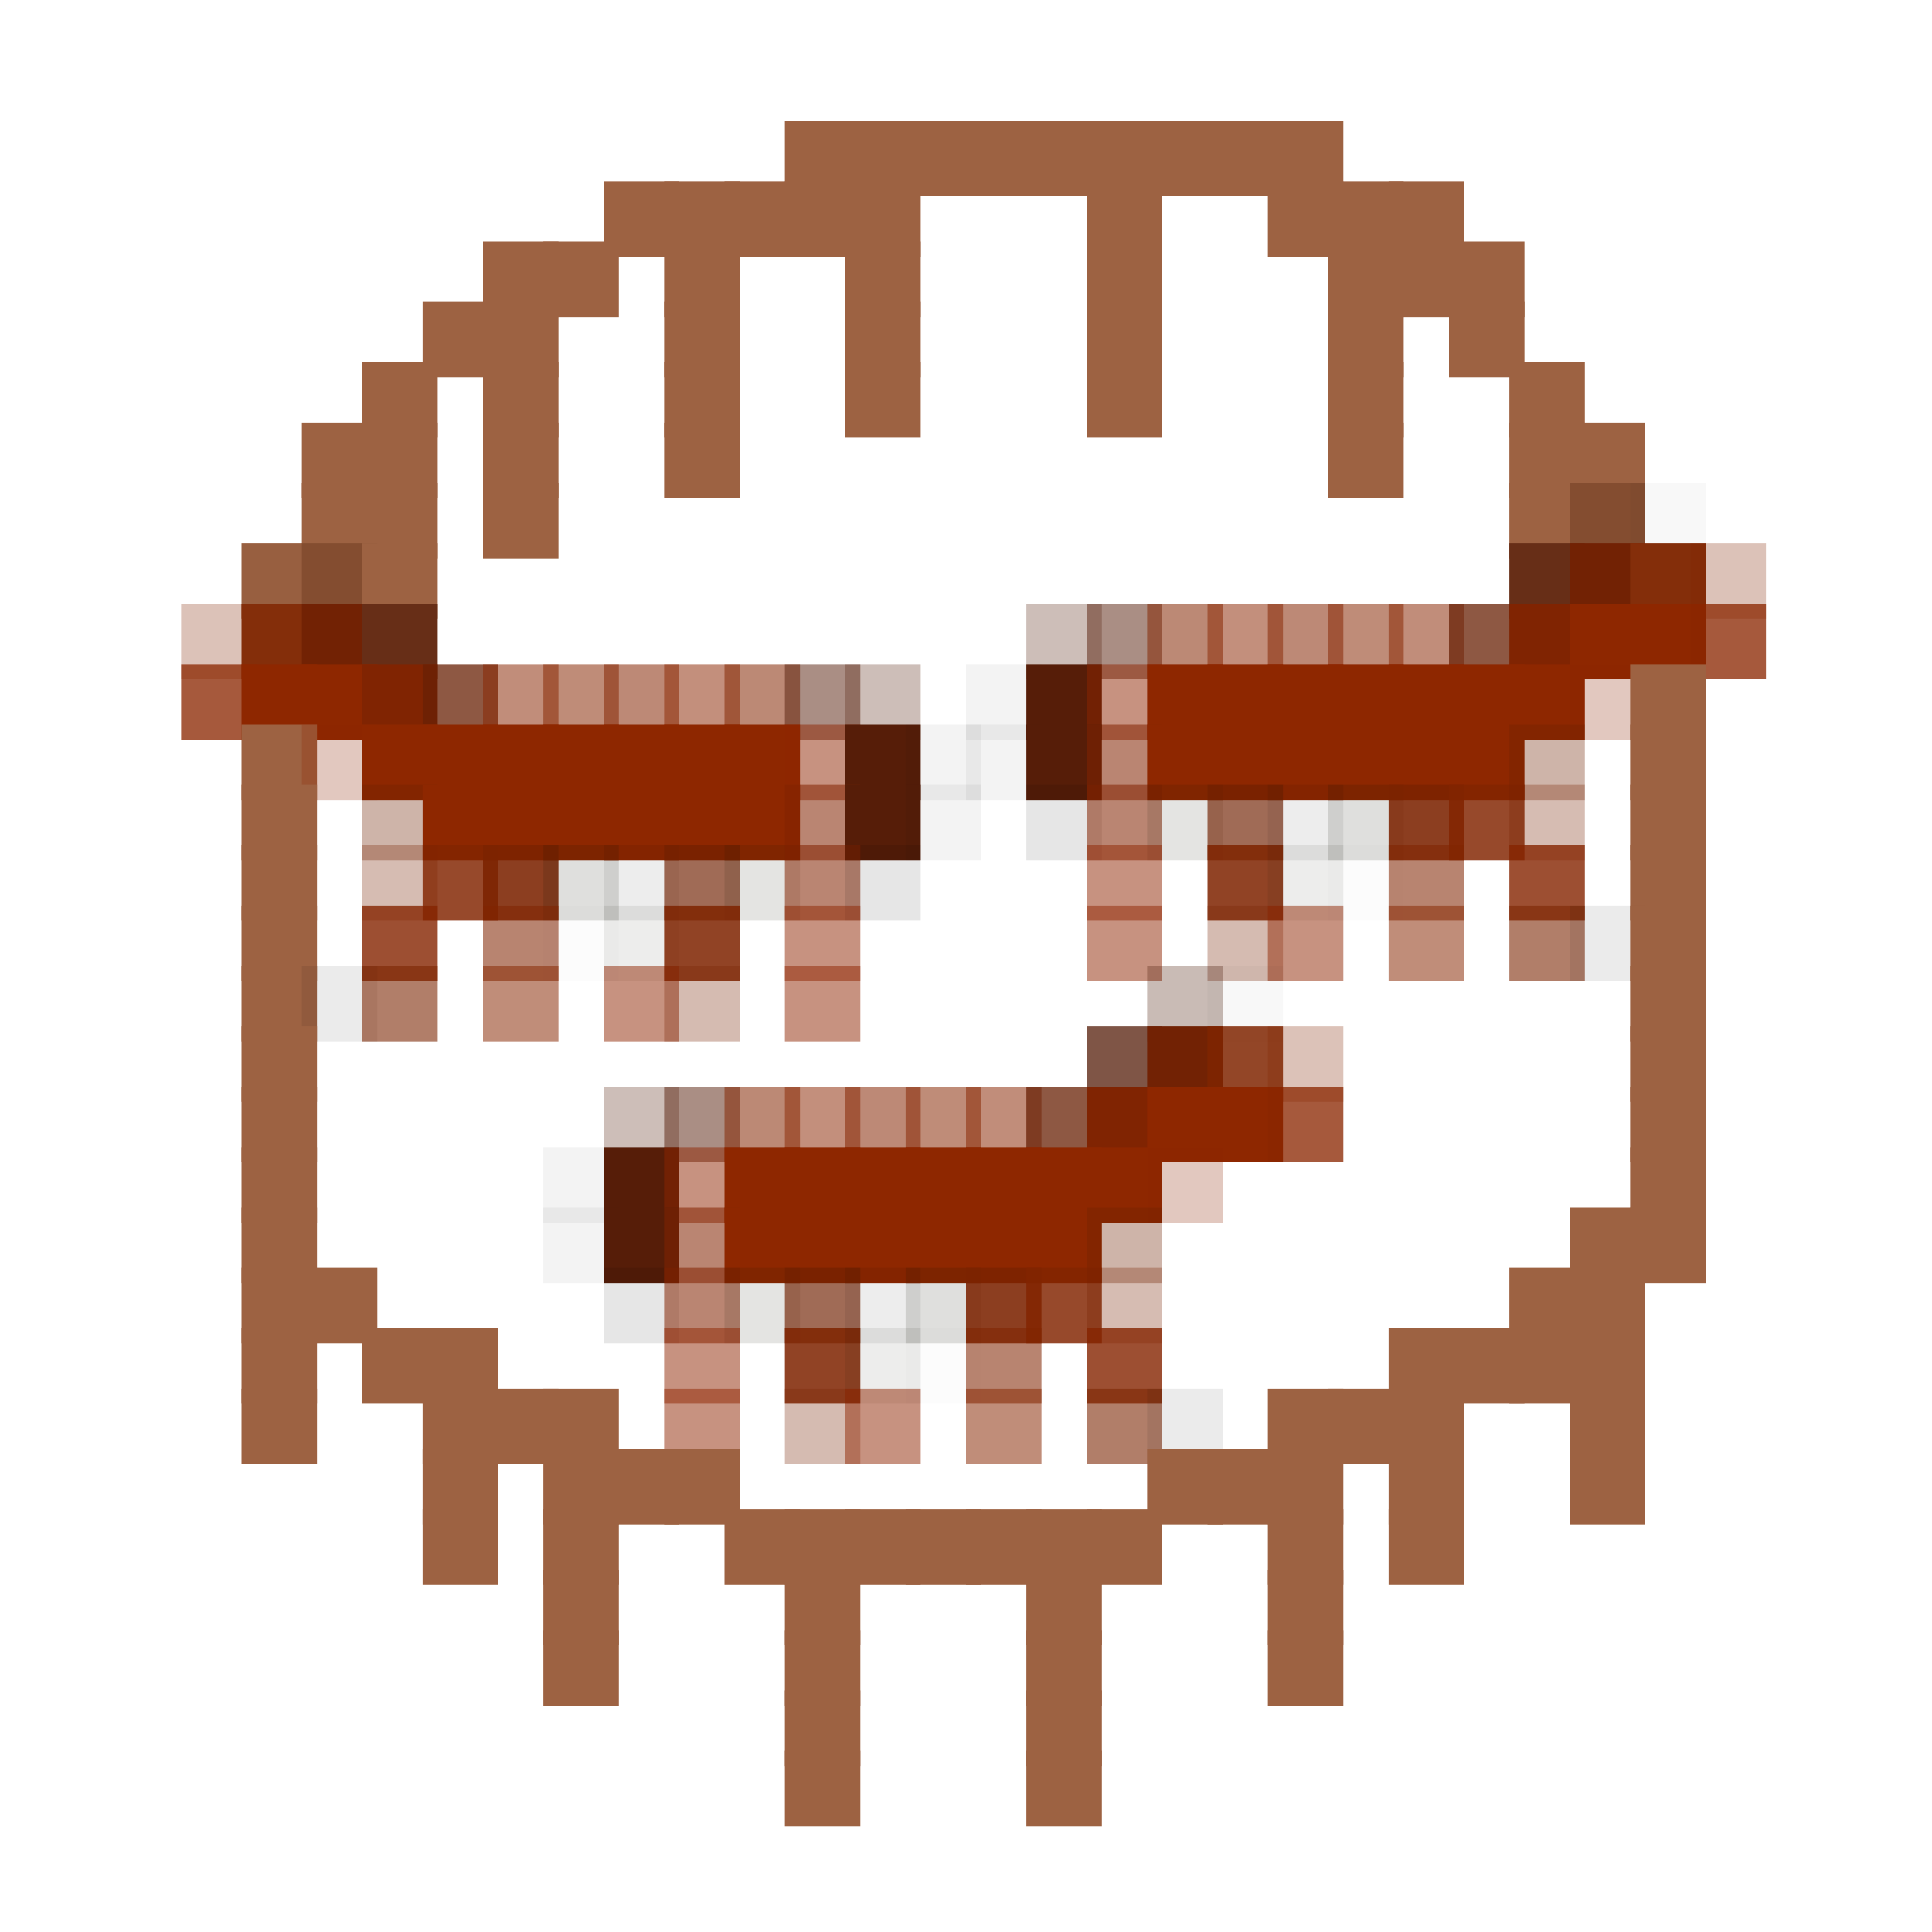<?xml version="1.0" encoding="utf-8" ?>
<svg baseProfile="full" height="128px" version="1.1" width="128px" xmlns="http://www.w3.org/2000/svg" xmlns:ev="http://www.w3.org/2001/xml-events" xmlns:xlink="http://www.w3.org/1999/xlink"><defs /><rect fill="rgb(157,98,66)" height="5px" width="5px" x="52px" y="8px" /><rect fill="rgb(157,98,66)" height="5px" width="5px" x="56px" y="8px" /><rect fill="rgb(157,98,66)" height="5px" width="5px" x="60px" y="8px" /><rect fill="rgb(157,98,66)" height="5px" width="5px" x="64px" y="8px" /><rect fill="rgb(157,98,66)" height="5px" width="5px" x="68px" y="8px" /><rect fill="rgb(157,98,66)" height="5px" width="5px" x="72px" y="8px" /><rect fill="rgb(157,98,66)" height="5px" width="5px" x="76px" y="8px" /><rect fill="rgb(157,98,66)" height="5px" width="5px" x="80px" y="8px" /><rect fill="rgb(157,98,66)" height="5px" width="5px" x="84px" y="8px" /><rect fill="rgb(157,98,66)" height="5px" width="5px" x="40px" y="12px" /><rect fill="rgb(157,98,66)" height="5px" width="5px" x="44px" y="12px" /><rect fill="rgb(157,98,66)" height="5px" width="5px" x="48px" y="12px" /><rect fill="rgb(157,98,66)" height="5px" width="5px" x="52px" y="12px" /><rect fill="rgb(157,98,66)" height="5px" width="5px" x="56px" y="12px" /><rect fill="rgb(157,98,66)" height="5px" width="5px" x="72px" y="12px" /><rect fill="rgb(157,98,66)" height="5px" width="5px" x="84px" y="12px" /><rect fill="rgb(157,98,66)" height="5px" width="5px" x="88px" y="12px" /><rect fill="rgb(157,98,66)" height="5px" width="5px" x="92px" y="12px" /><rect fill="rgb(157,98,66)" height="5px" width="5px" x="32px" y="16px" /><rect fill="rgb(157,98,66)" height="5px" width="5px" x="36px" y="16px" /><rect fill="rgb(157,98,66)" height="5px" width="5px" x="44px" y="16px" /><rect fill="rgb(157,98,66)" height="5px" width="5px" x="56px" y="16px" /><rect fill="rgb(157,98,66)" height="5px" width="5px" x="72px" y="16px" /><rect fill="rgb(157,98,66)" height="5px" width="5px" x="88px" y="16px" /><rect fill="rgb(157,98,66)" height="5px" width="5px" x="92px" y="16px" /><rect fill="rgb(157,98,66)" height="5px" width="5px" x="96px" y="16px" /><rect fill="rgb(157,98,66)" height="5px" width="5px" x="28px" y="20px" /><rect fill="rgb(157,98,66)" height="5px" width="5px" x="32px" y="20px" /><rect fill="rgb(157,98,66)" height="5px" width="5px" x="44px" y="20px" /><rect fill="rgb(157,98,66)" height="5px" width="5px" x="56px" y="20px" /><rect fill="rgb(157,98,66)" height="5px" width="5px" x="72px" y="20px" /><rect fill="rgb(157,98,66)" height="5px" width="5px" x="88px" y="20px" /><rect fill="rgb(157,98,66)" height="5px" width="5px" x="96px" y="20px" /><rect fill="rgb(157,98,66)" height="5px" width="5px" x="24px" y="24px" /><rect fill="rgb(157,98,66)" height="5px" width="5px" x="32px" y="24px" /><rect fill="rgb(157,98,66)" height="5px" width="5px" x="44px" y="24px" /><rect fill="rgb(157,98,66)" height="5px" width="5px" x="56px" y="24px" /><rect fill="rgb(157,98,66)" height="5px" width="5px" x="72px" y="24px" /><rect fill="rgb(157,98,66)" height="5px" width="5px" x="88px" y="24px" /><rect fill="rgb(157,98,66)" height="5px" width="5px" x="100px" y="24px" /><rect fill="rgb(157,98,66)" height="5px" width="5px" x="20px" y="28px" /><rect fill="rgb(157,98,66)" height="5px" width="5px" x="24px" y="28px" /><rect fill="rgb(157,98,66)" height="5px" width="5px" x="32px" y="28px" /><rect fill="rgb(157,98,66)" height="5px" width="5px" x="44px" y="28px" /><rect fill="rgb(157,98,66)" height="5px" width="5px" x="88px" y="28px" /><rect fill="rgb(157,98,66)" height="5px" width="5px" x="100px" y="28px" /><rect fill="rgb(157,98,66)" height="5px" width="5px" x="104px" y="28px" /><rect fill="rgb(157,98,66)" height="5px" width="5px" x="20px" y="32px" /><rect fill="rgb(157,98,66)" height="5px" width="5px" x="24px" y="32px" /><rect fill="rgb(157,98,66)" height="5px" width="5px" x="32px" y="32px" /><rect fill="rgb(157,98,66)" height="5px" width="5px" x="100px" y="32px" /><rect fill="rgb(132,77,48)" height="5px" width="5px" x="104px" y="32px" /><rect fill="rgb(0,0,0)" height="5px" opacity="0.031" width="5px" x="108px" y="32px" /><rect fill="rgb(152,95,64)" height="5px" width="5px" x="16px" y="36px" /><rect fill="rgb(132,77,48)" height="5px" width="5px" x="20px" y="36px" /><rect fill="rgb(157,98,66)" height="5px" width="5px" x="24px" y="36px" /><rect fill="rgb(103,46,23)" height="5px" width="5px" x="100px" y="36px" /><rect fill="rgb(114,34,4)" height="5px" width="5px" x="104px" y="36px" /><rect fill="rgb(132,46,10)" height="5px" width="5px" x="108px" y="36px" /><rect fill="rgb(129,36,0)" height="5px" opacity="0.278" width="5px" x="112px" y="36px" /><rect fill="rgb(129,36,0)" height="5px" opacity="0.278" width="5px" x="12px" y="40px" /><rect fill="rgb(132,46,10)" height="5px" width="5px" x="16px" y="40px" /><rect fill="rgb(114,34,4)" height="5px" width="5px" x="20px" y="40px" /><rect fill="rgb(103,46,23)" height="5px" width="5px" x="24px" y="40px" /><rect fill="rgb(78,25,7)" height="5px" opacity="0.282" width="5px" x="68px" y="40px" /><rect fill="rgb(86,28,8)" height="5px" opacity="0.498" width="5px" x="72px" y="40px" /><rect fill="rgb(131,37,0)" height="5px" opacity="0.541" width="5px" x="76px" y="40px" /><rect fill="rgb(138,37,0)" height="5px" opacity="0.514" width="5px" x="80px" y="40px" /><rect fill="rgb(132,37,0)" height="5px" opacity="0.537" width="5px" x="84px" y="40px" /><rect fill="rgb(134,38,0)" height="5px" opacity="0.529" width="5px" x="88px" y="40px" /><rect fill="rgb(136,38,0)" height="5px" opacity="0.522" width="5px" x="92px" y="40px" /><rect fill="rgb(104,32,5)" height="5px" opacity="0.749" width="5px" x="96px" y="40px" /><rect fill="rgb(128,36,2)" height="5px" width="5px" x="100px" y="40px" /><rect fill="rgb(142,39,0)" height="5px" width="5px" x="104px" y="40px" /><rect fill="rgb(142,39,0)" height="5px" width="5px" x="108px" y="40px" /><rect fill="rgb(139,38,0)" height="5px" opacity="0.765" width="5px" x="112px" y="40px" /><rect fill="rgb(139,38,0)" height="5px" opacity="0.765" width="5px" x="12px" y="44px" /><rect fill="rgb(142,39,0)" height="5px" width="5px" x="16px" y="44px" /><rect fill="rgb(142,39,0)" height="5px" width="5px" x="20px" y="44px" /><rect fill="rgb(128,36,2)" height="5px" width="5px" x="24px" y="44px" /><rect fill="rgb(104,32,5)" height="5px" opacity="0.749" width="5px" x="28px" y="44px" /><rect fill="rgb(136,38,0)" height="5px" opacity="0.522" width="5px" x="32px" y="44px" /><rect fill="rgb(134,38,0)" height="5px" opacity="0.529" width="5px" x="36px" y="44px" /><rect fill="rgb(132,37,0)" height="5px" opacity="0.537" width="5px" x="40px" y="44px" /><rect fill="rgb(138,37,0)" height="5px" opacity="0.514" width="5px" x="44px" y="44px" /><rect fill="rgb(131,37,0)" height="5px" opacity="0.541" width="5px" x="48px" y="44px" /><rect fill="rgb(86,28,8)" height="5px" opacity="0.498" width="5px" x="52px" y="44px" /><rect fill="rgb(78,25,7)" height="5px" opacity="0.282" width="5px" x="56px" y="44px" /><rect fill="rgb(21,21,0)" height="5px" opacity="0.047" width="5px" x="64px" y="44px" /><rect fill="rgb(86,29,8)" height="5px" width="5px" x="68px" y="44px" /><rect fill="rgb(143,38,0)" height="5px" opacity="0.498" width="5px" x="72px" y="44px" /><rect fill="rgb(142,39,0)" height="5px" width="5px" x="76px" y="44px" /><rect fill="rgb(142,39,0)" height="5px" width="5px" x="80px" y="44px" /><rect fill="rgb(142,39,0)" height="5px" width="5px" x="84px" y="44px" /><rect fill="rgb(142,39,0)" height="5px" width="5px" x="88px" y="44px" /><rect fill="rgb(142,39,0)" height="5px" width="5px" x="92px" y="44px" /><rect fill="rgb(142,39,0)" height="5px" width="5px" x="96px" y="44px" /><rect fill="rgb(142,39,0)" height="5px" width="5px" x="100px" y="44px" /><rect fill="rgb(139,36,0)" height="5px" opacity="0.251" width="5px" x="104px" y="44px" /><rect fill="rgb(157,98,66)" height="5px" width="5px" x="108px" y="44px" /><rect fill="rgb(157,98,66)" height="5px" width="5px" x="16px" y="48px" /><rect fill="rgb(139,36,0)" height="5px" opacity="0.251" width="5px" x="20px" y="48px" /><rect fill="rgb(142,39,0)" height="5px" width="5px" x="24px" y="48px" /><rect fill="rgb(142,39,0)" height="5px" width="5px" x="28px" y="48px" /><rect fill="rgb(142,39,0)" height="5px" width="5px" x="32px" y="48px" /><rect fill="rgb(142,39,0)" height="5px" width="5px" x="36px" y="48px" /><rect fill="rgb(142,39,0)" height="5px" width="5px" x="40px" y="48px" /><rect fill="rgb(142,39,0)" height="5px" width="5px" x="44px" y="48px" /><rect fill="rgb(142,39,0)" height="5px" width="5px" x="48px" y="48px" /><rect fill="rgb(143,38,0)" height="5px" opacity="0.498" width="5px" x="52px" y="48px" /><rect fill="rgb(86,29,8)" height="5px" width="5px" x="56px" y="48px" /><rect fill="rgb(21,21,0)" height="5px" opacity="0.047" width="5px" x="60px" y="48px" /><rect fill="rgb(21,21,0)" height="5px" opacity="0.047" width="5px" x="64px" y="48px" /><rect fill="rgb(86,29,8)" height="5px" width="5px" x="68px" y="48px" /><rect fill="rgb(130,36,0)" height="5px" opacity="0.553" width="5px" x="72px" y="48px" /><rect fill="rgb(142,39,0)" height="5px" width="5px" x="76px" y="48px" /><rect fill="rgb(142,39,0)" height="5px" width="5px" x="80px" y="48px" /><rect fill="rgb(142,39,0)" height="5px" width="5px" x="84px" y="48px" /><rect fill="rgb(142,39,0)" height="5px" width="5px" x="88px" y="48px" /><rect fill="rgb(142,39,0)" height="5px" width="5px" x="92px" y="48px" /><rect fill="rgb(142,39,0)" height="5px" width="5px" x="96px" y="48px" /><rect fill="rgb(110,33,0)" height="5px" opacity="0.337" width="5px" x="100px" y="48px" /><rect fill="rgb(157,98,66)" height="5px" width="5px" x="108px" y="48px" /><rect fill="rgb(157,98,66)" height="5px" width="5px" x="16px" y="52px" /><rect fill="rgb(110,33,0)" height="5px" opacity="0.337" width="5px" x="24px" y="52px" /><rect fill="rgb(142,39,0)" height="5px" width="5px" x="28px" y="52px" /><rect fill="rgb(142,39,0)" height="5px" width="5px" x="32px" y="52px" /><rect fill="rgb(142,39,0)" height="5px" width="5px" x="36px" y="52px" /><rect fill="rgb(142,39,0)" height="5px" width="5px" x="40px" y="52px" /><rect fill="rgb(142,39,0)" height="5px" width="5px" x="44px" y="52px" /><rect fill="rgb(142,39,0)" height="5px" width="5px" x="48px" y="52px" /><rect fill="rgb(130,36,0)" height="5px" opacity="0.553" width="5px" x="52px" y="52px" /><rect fill="rgb(86,29,8)" height="5px" width="5px" x="56px" y="52px" /><rect fill="rgb(21,21,0)" height="5px" opacity="0.047" width="5px" x="60px" y="52px" /><rect fill="rgb(10,10,0)" height="5px" opacity="0.098" width="5px" x="68px" y="52px" /><rect fill="rgb(130,36,0)" height="5px" opacity="0.553" width="5px" x="72px" y="52px" /><rect fill="rgb(18,18,0)" height="5px" opacity="0.114" width="5px" x="76px" y="52px" /><rect fill="rgb(112,33,0)" height="5px" opacity="0.663" width="5px" x="80px" y="52px" /><rect fill="rgb(14,14,0)" height="5px" opacity="0.071" width="5px" x="84px" y="52px" /><rect fill="rgb(15,15,0)" height="5px" opacity="0.133" width="5px" x="88px" y="52px" /><rect fill="rgb(123,35,0)" height="5px" opacity="0.875" width="5px" x="92px" y="52px" /><rect fill="rgb(130,36,0)" height="5px" opacity="0.831" width="5px" x="96px" y="52px" /><rect fill="rgb(119,33,0)" height="5px" opacity="0.302" width="5px" x="100px" y="52px" /><rect fill="rgb(157,98,66)" height="5px" width="5px" x="108px" y="52px" /><rect fill="rgb(157,98,66)" height="5px" width="5px" x="16px" y="56px" /><rect fill="rgb(119,33,0)" height="5px" opacity="0.302" width="5px" x="24px" y="56px" /><rect fill="rgb(130,36,0)" height="5px" opacity="0.831" width="5px" x="28px" y="56px" /><rect fill="rgb(123,35,0)" height="5px" opacity="0.875" width="5px" x="32px" y="56px" /><rect fill="rgb(15,15,0)" height="5px" opacity="0.133" width="5px" x="36px" y="56px" /><rect fill="rgb(14,14,0)" height="5px" opacity="0.071" width="5px" x="40px" y="56px" /><rect fill="rgb(112,33,0)" height="5px" opacity="0.663" width="5px" x="44px" y="56px" /><rect fill="rgb(18,18,0)" height="5px" opacity="0.114" width="5px" x="48px" y="56px" /><rect fill="rgb(130,36,0)" height="5px" opacity="0.553" width="5px" x="52px" y="56px" /><rect fill="rgb(10,10,0)" height="5px" opacity="0.098" width="5px" x="56px" y="56px" /><rect fill="rgb(143,38,0)" height="5px" opacity="0.498" width="5px" x="72px" y="56px" /><rect fill="rgb(126,36,0)" height="5px" opacity="0.855" width="5px" x="80px" y="56px" /><rect fill="rgb(13,13,0)" height="5px" opacity="0.078" width="5px" x="84px" y="56px" /><rect fill="rgb(0,0,0)" height="5px" opacity="0.012" width="5px" x="88px" y="56px" /><rect fill="rgb(128,36,0)" height="5px" opacity="0.561" width="5px" x="92px" y="56px" /><rect fill="rgb(133,37,0)" height="5px" opacity="0.804" width="5px" x="100px" y="56px" /><rect fill="rgb(157,98,66)" height="5px" width="5px" x="108px" y="56px" /><rect fill="rgb(157,98,66)" height="5px" width="5px" x="16px" y="60px" /><rect fill="rgb(133,37,0)" height="5px" opacity="0.804" width="5px" x="24px" y="60px" /><rect fill="rgb(128,36,0)" height="5px" opacity="0.561" width="5px" x="32px" y="60px" /><rect fill="rgb(0,0,0)" height="5px" opacity="0.012" width="5px" x="36px" y="60px" /><rect fill="rgb(13,13,0)" height="5px" opacity="0.078" width="5px" x="40px" y="60px" /><rect fill="rgb(126,36,0)" height="5px" opacity="0.855" width="5px" x="44px" y="60px" /><rect fill="rgb(143,38,0)" height="5px" opacity="0.498" width="5px" x="52px" y="60px" /><rect fill="rgb(143,38,0)" height="5px" opacity="0.498" width="5px" x="72px" y="60px" /><rect fill="rgb(118,33,0)" height="5px" opacity="0.306" width="5px" x="80px" y="60px" /><rect fill="rgb(143,38,0)" height="5px" opacity="0.498" width="5px" x="84px" y="60px" /><rect fill="rgb(135,38,0)" height="5px" opacity="0.525" width="5px" x="92px" y="60px" /><rect fill="rgb(122,36,0)" height="5px" opacity="0.588" width="5px" x="100px" y="60px" /><rect fill="rgb(12,12,0)" height="5px" opacity="0.082" width="5px" x="104px" y="60px" /><rect fill="rgb(157,98,66)" height="5px" width="5px" x="108px" y="60px" /><rect fill="rgb(157,98,66)" height="5px" width="5px" x="16px" y="64px" /><rect fill="rgb(12,12,0)" height="5px" opacity="0.082" width="5px" x="20px" y="64px" /><rect fill="rgb(122,36,0)" height="5px" opacity="0.588" width="5px" x="24px" y="64px" /><rect fill="rgb(135,38,0)" height="5px" opacity="0.525" width="5px" x="32px" y="64px" /><rect fill="rgb(143,38,0)" height="5px" opacity="0.498" width="5px" x="40px" y="64px" /><rect fill="rgb(118,33,0)" height="5px" opacity="0.306" width="5px" x="44px" y="64px" /><rect fill="rgb(143,38,0)" height="5px" opacity="0.498" width="5px" x="52px" y="64px" /><rect fill="rgb(74,27,7)" height="5px" opacity="0.298" width="5px" x="76px" y="64px" /><rect fill="rgb(0,0,0)" height="5px" opacity="0.031" width="5px" x="80px" y="64px" /><rect fill="rgb(157,98,66)" height="5px" width="5px" x="108px" y="64px" /><rect fill="rgb(157,98,66)" height="5px" width="5px" x="16px" y="68px" /><rect fill="rgb(85,28,8)" height="5px" opacity="0.749" width="5px" x="72px" y="68px" /><rect fill="rgb(114,34,4)" height="5px" width="5px" x="76px" y="68px" /><rect fill="rgb(128,37,0)" height="5px" opacity="0.847" width="5px" x="80px" y="68px" /><rect fill="rgb(129,36,0)" height="5px" opacity="0.278" width="5px" x="84px" y="68px" /><rect fill="rgb(157,98,66)" height="5px" width="5px" x="108px" y="68px" /><rect fill="rgb(157,98,66)" height="5px" width="5px" x="16px" y="72px" /><rect fill="rgb(78,25,7)" height="5px" opacity="0.282" width="5px" x="40px" y="72px" /><rect fill="rgb(86,28,8)" height="5px" opacity="0.498" width="5px" x="44px" y="72px" /><rect fill="rgb(131,37,0)" height="5px" opacity="0.541" width="5px" x="48px" y="72px" /><rect fill="rgb(138,37,0)" height="5px" opacity="0.514" width="5px" x="52px" y="72px" /><rect fill="rgb(132,37,0)" height="5px" opacity="0.537" width="5px" x="56px" y="72px" /><rect fill="rgb(134,38,0)" height="5px" opacity="0.529" width="5px" x="60px" y="72px" /><rect fill="rgb(136,38,0)" height="5px" opacity="0.522" width="5px" x="64px" y="72px" /><rect fill="rgb(104,32,5)" height="5px" opacity="0.749" width="5px" x="68px" y="72px" /><rect fill="rgb(128,36,2)" height="5px" width="5px" x="72px" y="72px" /><rect fill="rgb(142,39,0)" height="5px" width="5px" x="76px" y="72px" /><rect fill="rgb(142,39,0)" height="5px" width="5px" x="80px" y="72px" /><rect fill="rgb(139,38,0)" height="5px" opacity="0.765" width="5px" x="84px" y="72px" /><rect fill="rgb(157,98,66)" height="5px" width="5px" x="108px" y="72px" /><rect fill="rgb(157,98,66)" height="5px" width="5px" x="16px" y="76px" /><rect fill="rgb(21,21,0)" height="5px" opacity="0.047" width="5px" x="36px" y="76px" /><rect fill="rgb(86,29,8)" height="5px" width="5px" x="40px" y="76px" /><rect fill="rgb(143,38,0)" height="5px" opacity="0.498" width="5px" x="44px" y="76px" /><rect fill="rgb(142,39,0)" height="5px" width="5px" x="48px" y="76px" /><rect fill="rgb(142,39,0)" height="5px" width="5px" x="52px" y="76px" /><rect fill="rgb(142,39,0)" height="5px" width="5px" x="56px" y="76px" /><rect fill="rgb(142,39,0)" height="5px" width="5px" x="60px" y="76px" /><rect fill="rgb(142,39,0)" height="5px" width="5px" x="64px" y="76px" /><rect fill="rgb(142,39,0)" height="5px" width="5px" x="68px" y="76px" /><rect fill="rgb(142,39,0)" height="5px" width="5px" x="72px" y="76px" /><rect fill="rgb(139,36,0)" height="5px" opacity="0.251" width="5px" x="76px" y="76px" /><rect fill="rgb(157,98,66)" height="5px" width="5px" x="108px" y="76px" /><rect fill="rgb(157,98,66)" height="5px" width="5px" x="16px" y="80px" /><rect fill="rgb(21,21,0)" height="5px" opacity="0.047" width="5px" x="36px" y="80px" /><rect fill="rgb(86,29,8)" height="5px" width="5px" x="40px" y="80px" /><rect fill="rgb(130,36,0)" height="5px" opacity="0.553" width="5px" x="44px" y="80px" /><rect fill="rgb(142,39,0)" height="5px" width="5px" x="48px" y="80px" /><rect fill="rgb(142,39,0)" height="5px" width="5px" x="52px" y="80px" /><rect fill="rgb(142,39,0)" height="5px" width="5px" x="56px" y="80px" /><rect fill="rgb(142,39,0)" height="5px" width="5px" x="60px" y="80px" /><rect fill="rgb(142,39,0)" height="5px" width="5px" x="64px" y="80px" /><rect fill="rgb(142,39,0)" height="5px" width="5px" x="68px" y="80px" /><rect fill="rgb(110,33,0)" height="5px" opacity="0.337" width="5px" x="72px" y="80px" /><rect fill="rgb(157,98,66)" height="5px" width="5px" x="104px" y="80px" /><rect fill="rgb(157,98,66)" height="5px" width="5px" x="108px" y="80px" /><rect fill="rgb(157,98,66)" height="5px" width="5px" x="16px" y="84px" /><rect fill="rgb(157,98,66)" height="5px" width="5px" x="20px" y="84px" /><rect fill="rgb(10,10,0)" height="5px" opacity="0.098" width="5px" x="40px" y="84px" /><rect fill="rgb(130,36,0)" height="5px" opacity="0.553" width="5px" x="44px" y="84px" /><rect fill="rgb(18,18,0)" height="5px" opacity="0.114" width="5px" x="48px" y="84px" /><rect fill="rgb(112,33,0)" height="5px" opacity="0.663" width="5px" x="52px" y="84px" /><rect fill="rgb(14,14,0)" height="5px" opacity="0.071" width="5px" x="56px" y="84px" /><rect fill="rgb(15,15,0)" height="5px" opacity="0.133" width="5px" x="60px" y="84px" /><rect fill="rgb(123,35,0)" height="5px" opacity="0.875" width="5px" x="64px" y="84px" /><rect fill="rgb(130,36,0)" height="5px" opacity="0.831" width="5px" x="68px" y="84px" /><rect fill="rgb(119,33,0)" height="5px" opacity="0.302" width="5px" x="72px" y="84px" /><rect fill="rgb(157,98,66)" height="5px" width="5px" x="100px" y="84px" /><rect fill="rgb(157,98,66)" height="5px" width="5px" x="104px" y="84px" /><rect fill="rgb(157,98,66)" height="5px" width="5px" x="16px" y="88px" /><rect fill="rgb(157,98,66)" height="5px" width="5px" x="24px" y="88px" /><rect fill="rgb(157,98,66)" height="5px" width="5px" x="28px" y="88px" /><rect fill="rgb(143,38,0)" height="5px" opacity="0.498" width="5px" x="44px" y="88px" /><rect fill="rgb(126,36,0)" height="5px" opacity="0.855" width="5px" x="52px" y="88px" /><rect fill="rgb(13,13,0)" height="5px" opacity="0.078" width="5px" x="56px" y="88px" /><rect fill="rgb(0,0,0)" height="5px" opacity="0.012" width="5px" x="60px" y="88px" /><rect fill="rgb(128,36,0)" height="5px" opacity="0.561" width="5px" x="64px" y="88px" /><rect fill="rgb(133,37,0)" height="5px" opacity="0.804" width="5px" x="72px" y="88px" /><rect fill="rgb(157,98,66)" height="5px" width="5px" x="92px" y="88px" /><rect fill="rgb(157,98,66)" height="5px" width="5px" x="96px" y="88px" /><rect fill="rgb(157,98,66)" height="5px" width="5px" x="100px" y="88px" /><rect fill="rgb(157,98,66)" height="5px" width="5px" x="104px" y="88px" /><rect fill="rgb(157,98,66)" height="5px" width="5px" x="16px" y="92px" /><rect fill="rgb(157,98,66)" height="5px" width="5px" x="28px" y="92px" /><rect fill="rgb(157,98,66)" height="5px" width="5px" x="32px" y="92px" /><rect fill="rgb(157,98,66)" height="5px" width="5px" x="36px" y="92px" /><rect fill="rgb(143,38,0)" height="5px" opacity="0.498" width="5px" x="44px" y="92px" /><rect fill="rgb(118,33,0)" height="5px" opacity="0.306" width="5px" x="52px" y="92px" /><rect fill="rgb(143,38,0)" height="5px" opacity="0.498" width="5px" x="56px" y="92px" /><rect fill="rgb(135,38,0)" height="5px" opacity="0.525" width="5px" x="64px" y="92px" /><rect fill="rgb(122,36,0)" height="5px" opacity="0.588" width="5px" x="72px" y="92px" /><rect fill="rgb(12,12,0)" height="5px" opacity="0.082" width="5px" x="76px" y="92px" /><rect fill="rgb(157,98,66)" height="5px" width="5px" x="84px" y="92px" /><rect fill="rgb(157,98,66)" height="5px" width="5px" x="88px" y="92px" /><rect fill="rgb(157,98,66)" height="5px" width="5px" x="92px" y="92px" /><rect fill="rgb(157,98,66)" height="5px" width="5px" x="104px" y="92px" /><rect fill="rgb(157,98,66)" height="5px" width="5px" x="28px" y="96px" /><rect fill="rgb(157,98,66)" height="5px" width="5px" x="36px" y="96px" /><rect fill="rgb(157,98,66)" height="5px" width="5px" x="40px" y="96px" /><rect fill="rgb(157,98,66)" height="5px" width="5px" x="44px" y="96px" /><rect fill="rgb(157,98,66)" height="5px" width="5px" x="76px" y="96px" /><rect fill="rgb(157,98,66)" height="5px" width="5px" x="80px" y="96px" /><rect fill="rgb(157,98,66)" height="5px" width="5px" x="84px" y="96px" /><rect fill="rgb(157,98,66)" height="5px" width="5px" x="92px" y="96px" /><rect fill="rgb(157,98,66)" height="5px" width="5px" x="104px" y="96px" /><rect fill="rgb(157,98,66)" height="5px" width="5px" x="28px" y="100px" /><rect fill="rgb(157,98,66)" height="5px" width="5px" x="36px" y="100px" /><rect fill="rgb(157,98,66)" height="5px" width="5px" x="48px" y="100px" /><rect fill="rgb(157,98,66)" height="5px" width="5px" x="52px" y="100px" /><rect fill="rgb(157,98,66)" height="5px" width="5px" x="56px" y="100px" /><rect fill="rgb(157,98,66)" height="5px" width="5px" x="60px" y="100px" /><rect fill="rgb(157,98,66)" height="5px" width="5px" x="64px" y="100px" /><rect fill="rgb(157,98,66)" height="5px" width="5px" x="68px" y="100px" /><rect fill="rgb(157,98,66)" height="5px" width="5px" x="72px" y="100px" /><rect fill="rgb(157,98,66)" height="5px" width="5px" x="84px" y="100px" /><rect fill="rgb(157,98,66)" height="5px" width="5px" x="92px" y="100px" /><rect fill="rgb(157,98,66)" height="5px" width="5px" x="36px" y="104px" /><rect fill="rgb(157,98,66)" height="5px" width="5px" x="52px" y="104px" /><rect fill="rgb(157,98,66)" height="5px" width="5px" x="68px" y="104px" /><rect fill="rgb(157,98,66)" height="5px" width="5px" x="84px" y="104px" /><rect fill="rgb(157,98,66)" height="5px" width="5px" x="36px" y="108px" /><rect fill="rgb(157,98,66)" height="5px" width="5px" x="52px" y="108px" /><rect fill="rgb(157,98,66)" height="5px" width="5px" x="68px" y="108px" /><rect fill="rgb(157,98,66)" height="5px" width="5px" x="84px" y="108px" /><rect fill="rgb(157,98,66)" height="5px" width="5px" x="52px" y="112px" /><rect fill="rgb(157,98,66)" height="5px" width="5px" x="68px" y="112px" /><rect fill="rgb(157,98,66)" height="5px" width="5px" x="52px" y="116px" /><rect fill="rgb(157,98,66)" height="5px" width="5px" x="68px" y="116px" /></svg>